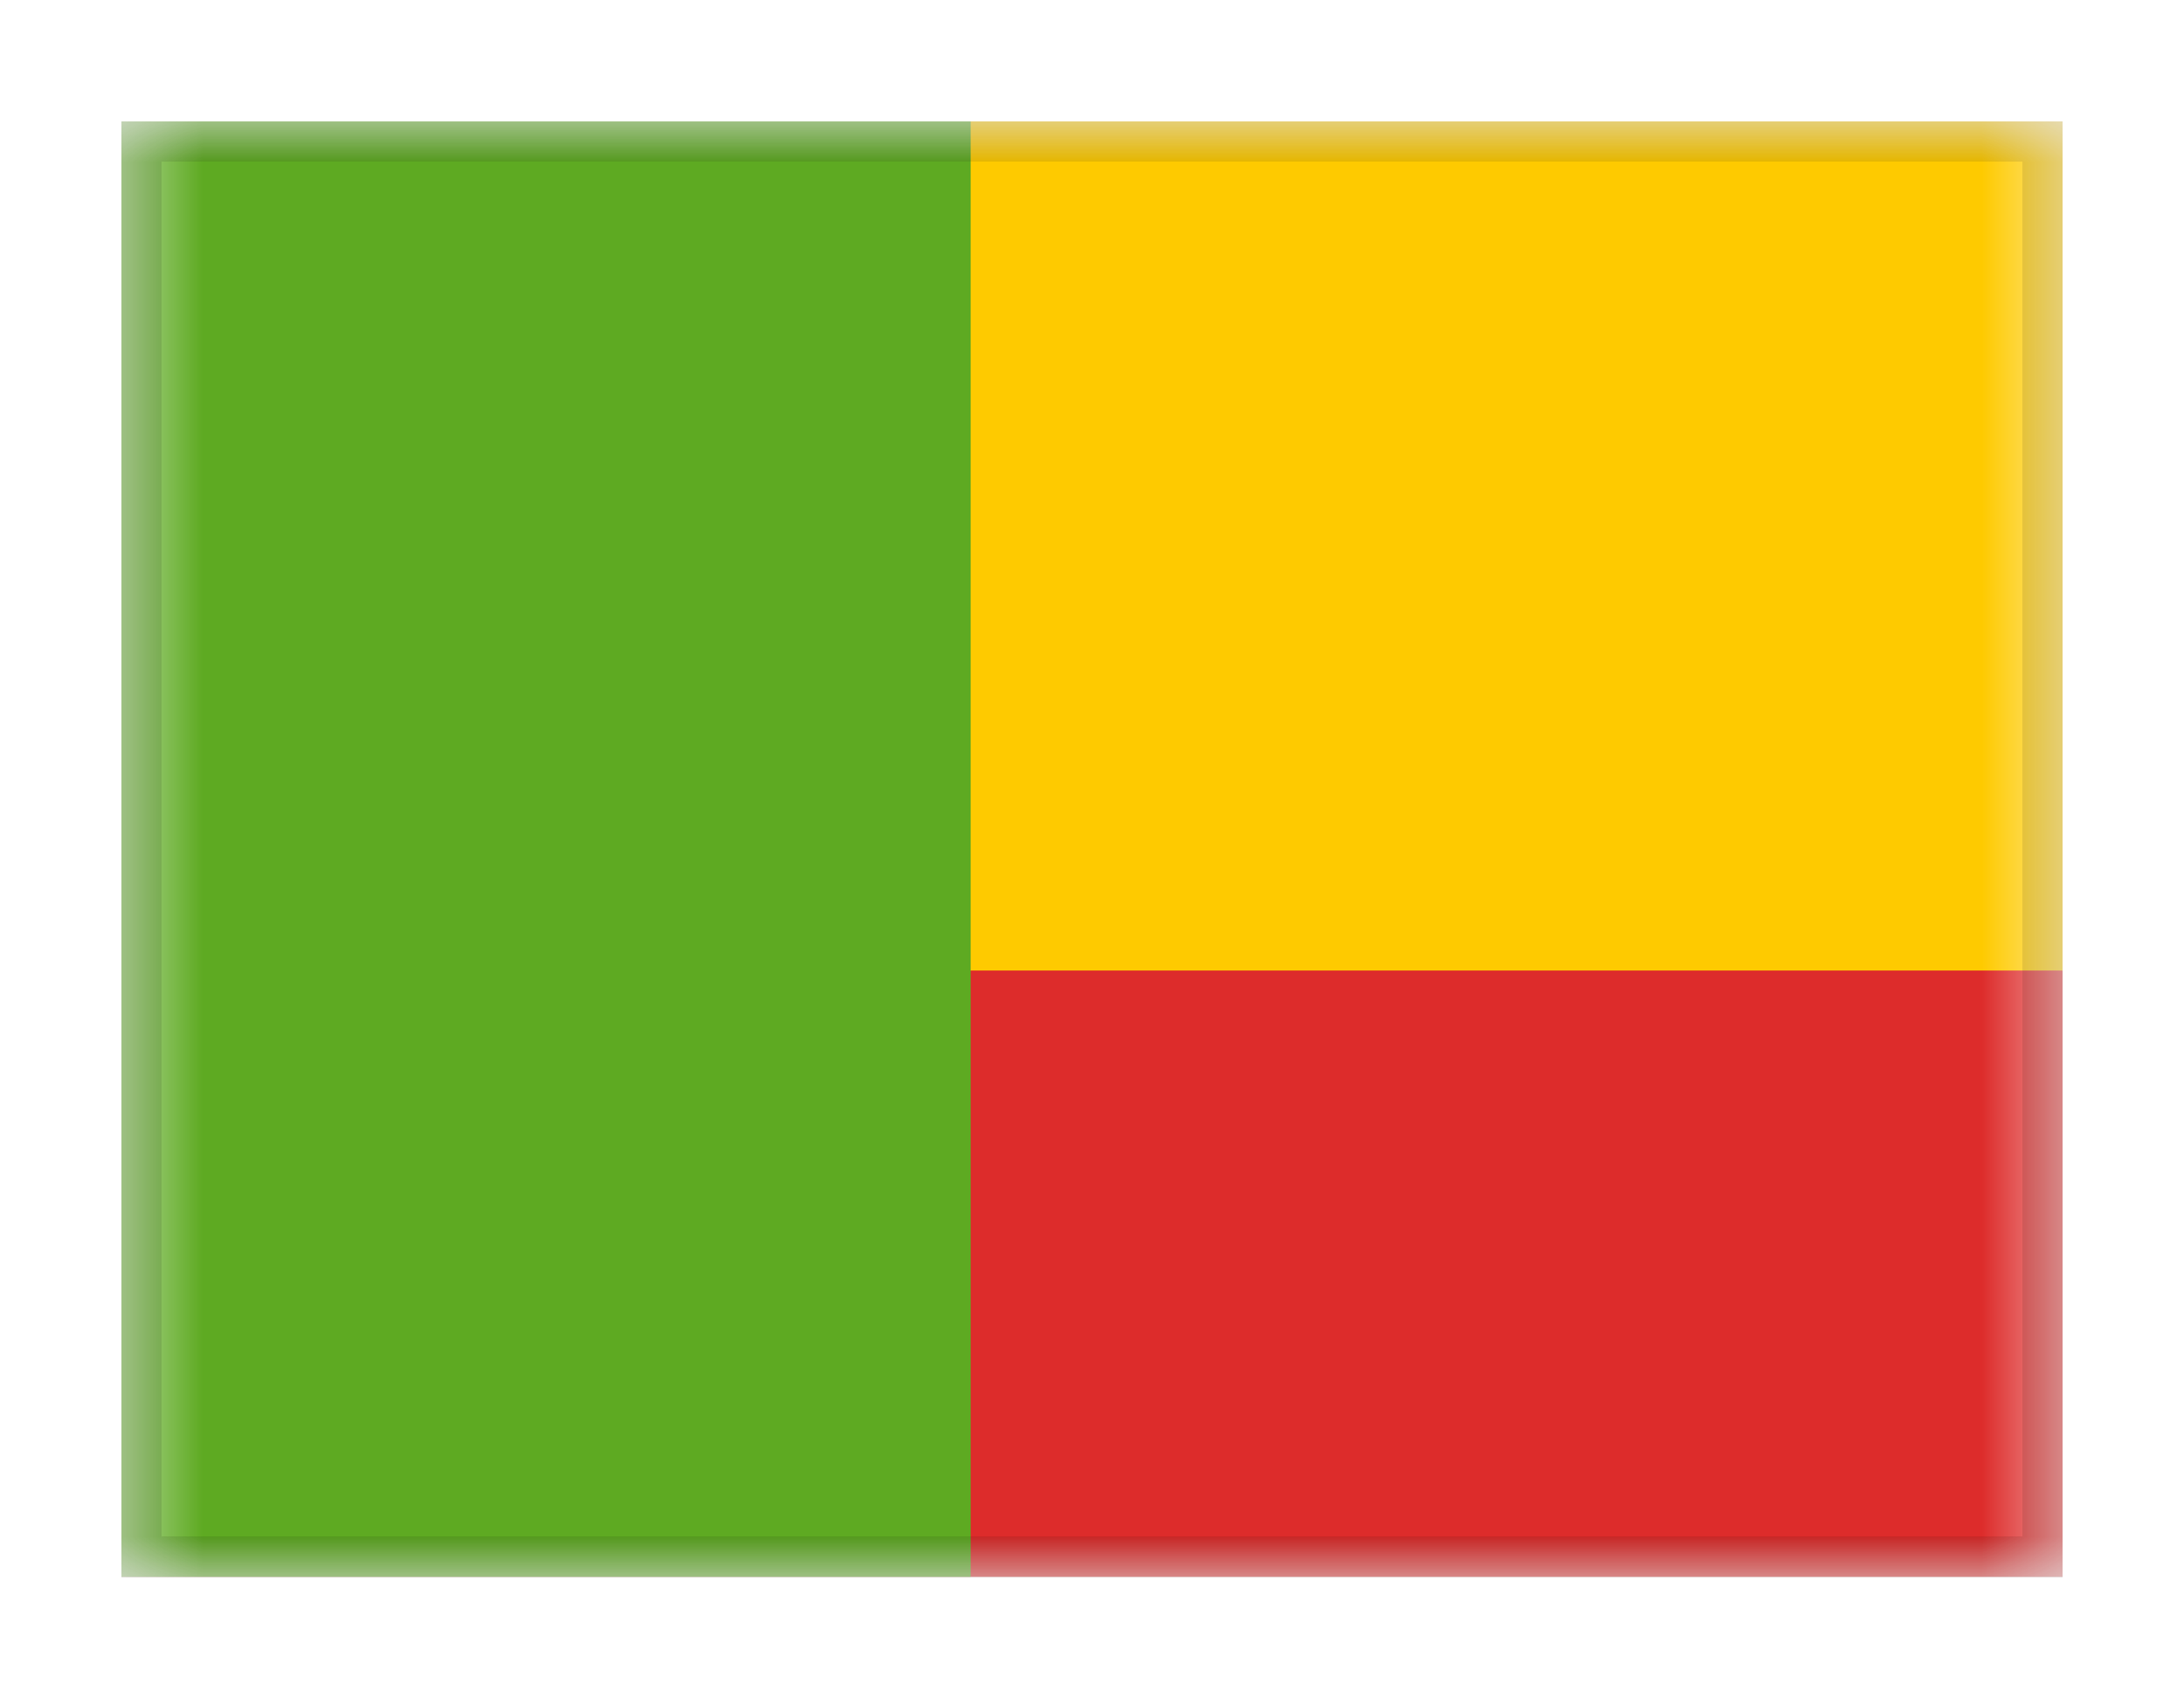 <svg viewBox="0 0 27 21" fill="none" xmlns="http://www.w3.org/2000/svg">
<g filter="url(#filter0_dd_701_24909)">
<g clip-path="url(#clip0_701_24909)">
<mask id="mask0_701_24909" style="mask-type:alpha" maskUnits="userSpaceOnUse" x="1" y="1" width="25" height="18">
<rect x="1.5" y="1" width="24" height="18" fill="white"/>
</mask>
<g mask="url(#mask0_701_24909)">
<path fill-rule="evenodd" clip-rule="evenodd" d="M1.5 1H25.5V19H1.5V1Z" fill="#DD2C2B"/>
<path fill-rule="evenodd" clip-rule="evenodd" d="M1.5 1V11.5H25.5V1H1.5Z" fill="#FECA00"/>
<rect x="1.5" y="1" width="10.5" height="18" fill="#5EAA22"/>
</g>
</g>
<rect x="1.75" y="1.25" width="23.5" height="17.5" stroke="black" stroke-opacity="0.1" stroke-width="0.5" shape-rendering="crispEdges"/>
</g>
<defs>
<filter id="filter0_dd_701_24909" x="0" y="0" width="27" height="21" filterUnits="userSpaceOnUse" color-interpolation-filters="sRGB">
<feFlood flood-opacity="0" result="BackgroundImageFix"/>
<feColorMatrix in="SourceAlpha" type="matrix" values="0 0 0 0 0 0 0 0 0 0 0 0 0 0 0 0 0 0 127 0" result="hardAlpha"/>
<feOffset dy="0.5"/>
<feGaussianBlur stdDeviation="0.75"/>
<feComposite in2="hardAlpha" operator="out"/>
<feColorMatrix type="matrix" values="0 0 0 0 0 0 0 0 0 0 0 0 0 0 0 0 0 0 0.1 0"/>
<feBlend mode="multiply" in2="BackgroundImageFix" result="effect1_dropShadow_701_24909"/>
<feColorMatrix in="SourceAlpha" type="matrix" values="0 0 0 0 0 0 0 0 0 0 0 0 0 0 0 0 0 0 127 0" result="hardAlpha"/>
<feOffset/>
<feGaussianBlur stdDeviation="0.5"/>
<feComposite in2="hardAlpha" operator="out"/>
<feColorMatrix type="matrix" values="0 0 0 0 0 0 0 0 0 0 0 0 0 0 0 0 0 0 0.11 0"/>
<feBlend mode="multiply" in2="effect1_dropShadow_701_24909" result="effect2_dropShadow_701_24909"/>
<feBlend mode="normal" in="SourceGraphic" in2="effect2_dropShadow_701_24909" result="shape"/>
</filter>
<clipPath id="clip0_701_24909">
<rect x="1.5" y="1" width="24" height="18" fill="white"/>
</clipPath>
</defs>
</svg>